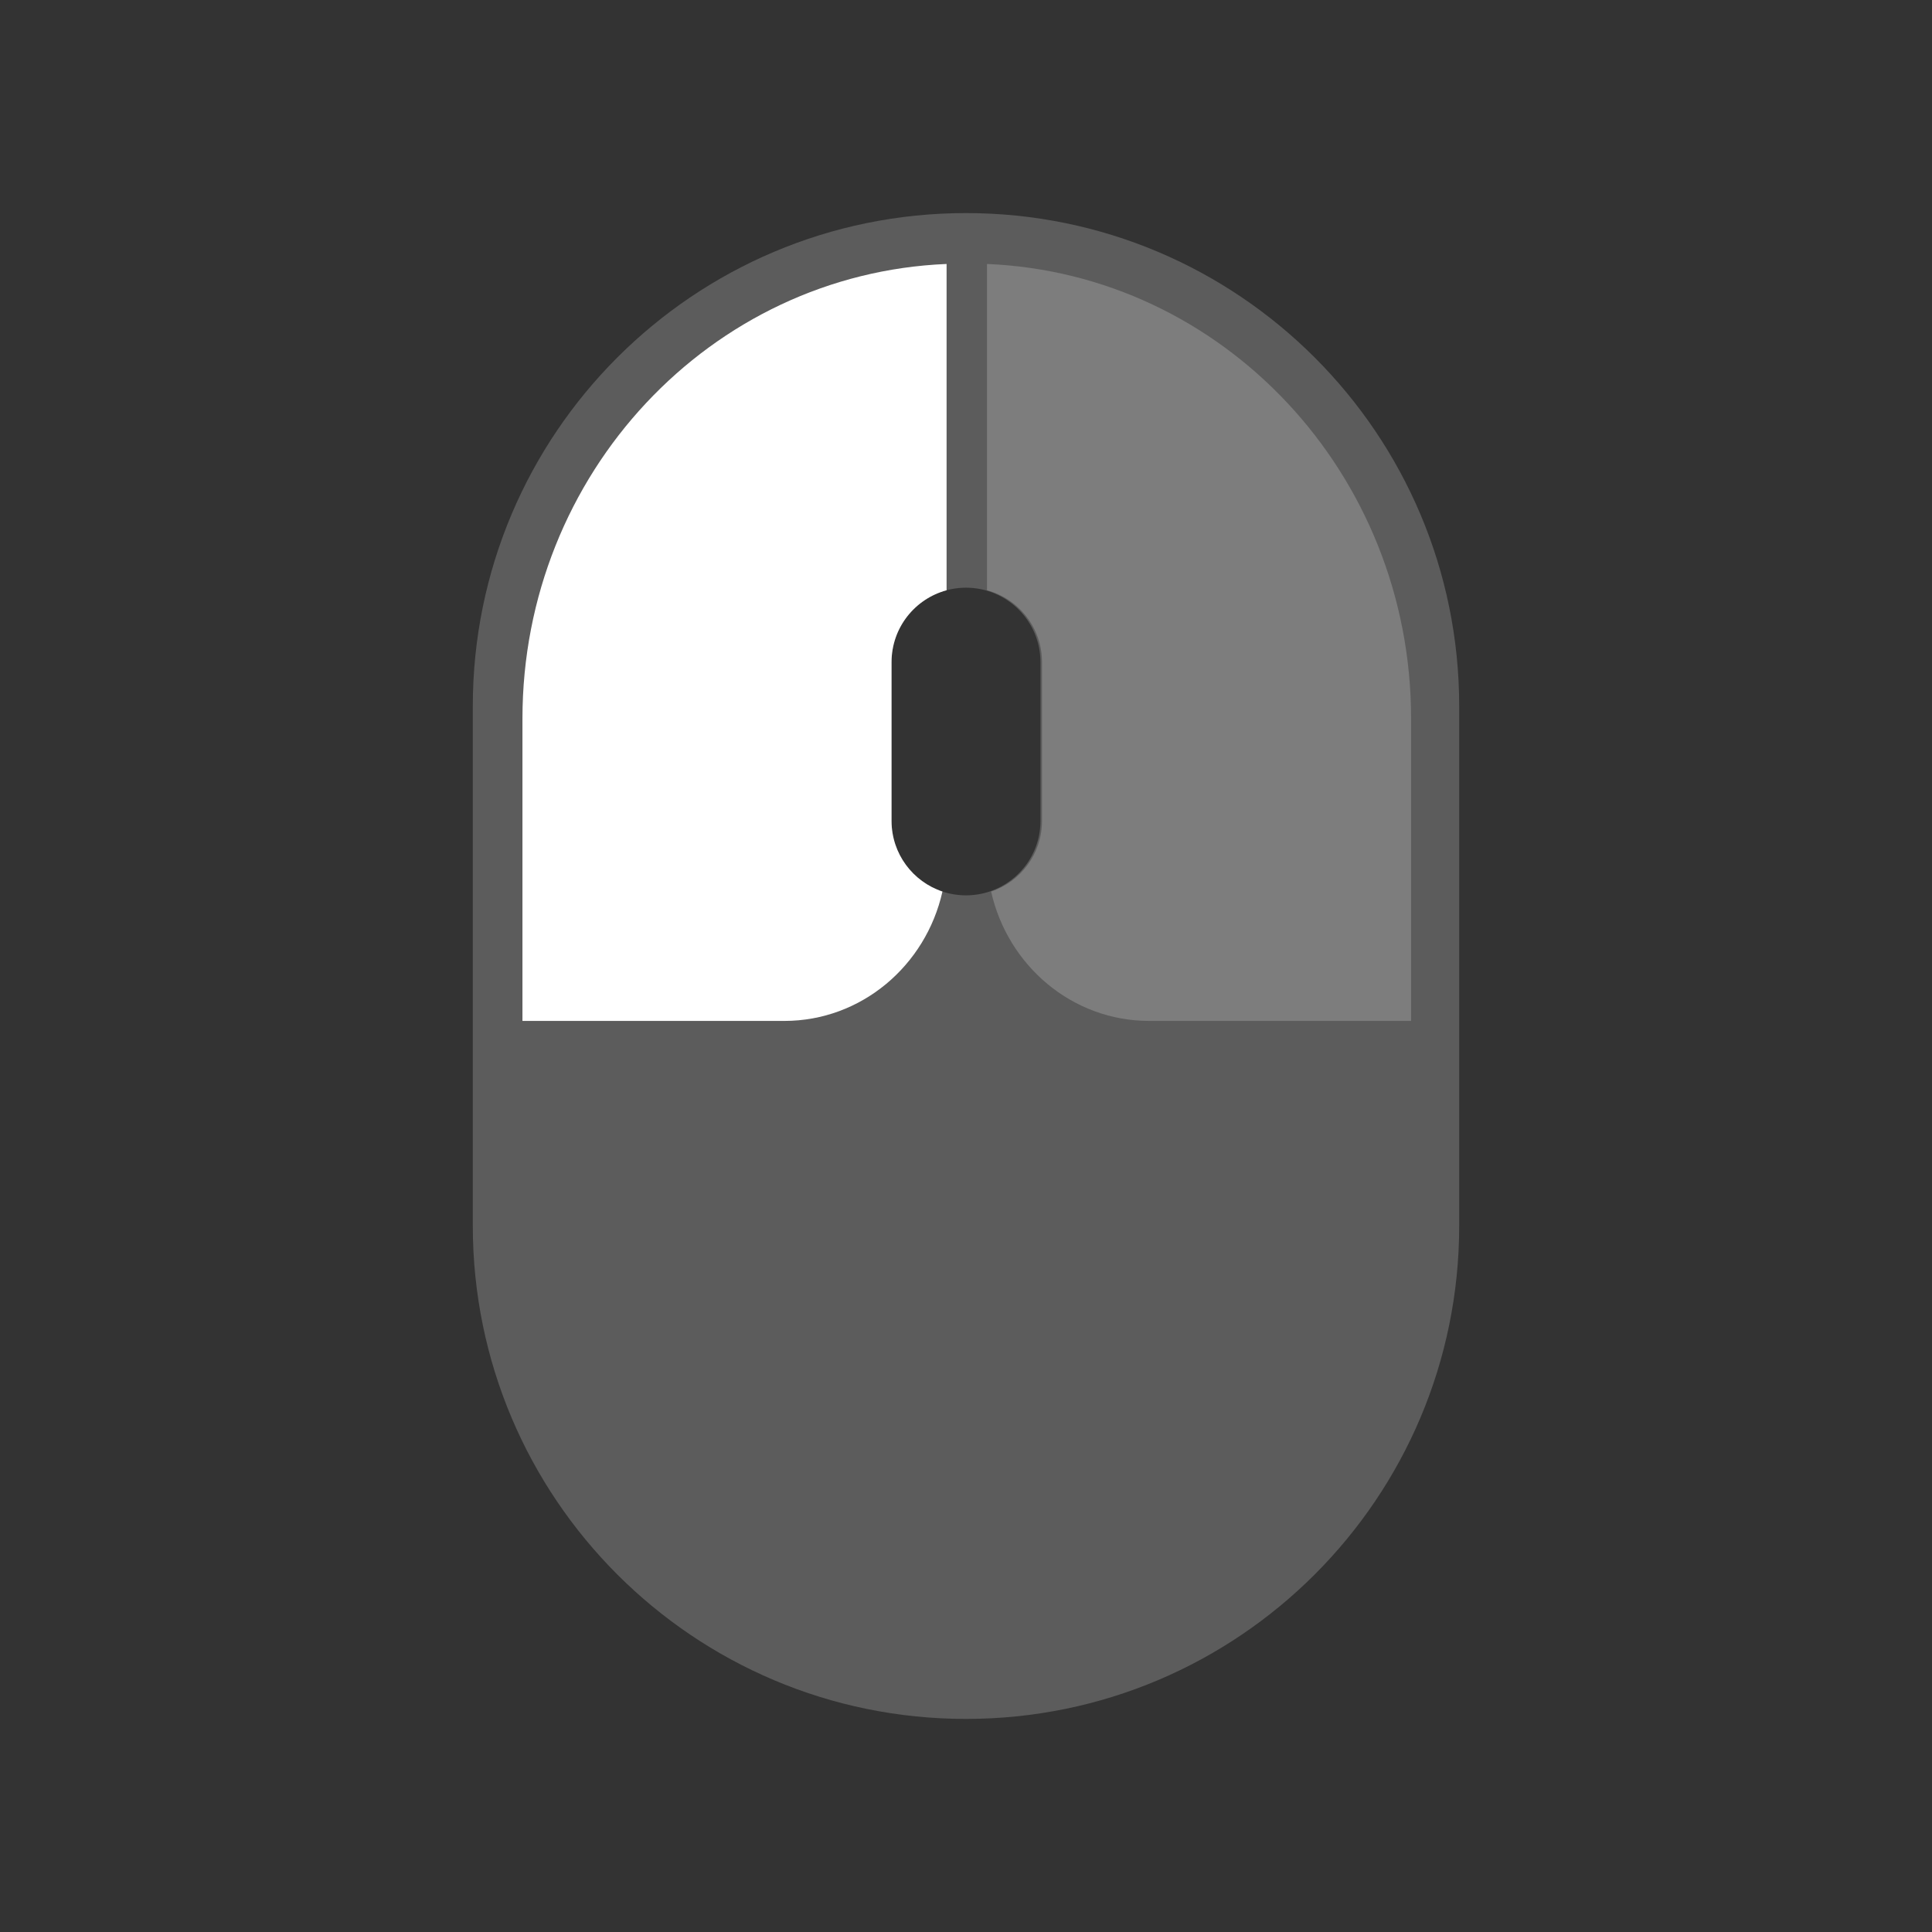 <svg width="100" height="100" viewBox="0 0 100 100" fill="none" xmlns="http://www.w3.org/2000/svg">
<rect x="0" y="0" width="100" height="100" fill="#333333" stroke="none"/>
<path opacity="0.2" fill-rule="evenodd" clip-rule="evenodd" d="M50 11.029C35.901 11.029 24.472 22.459 24.472 36.558V63.442C24.472 77.541 35.901 88.971 50 88.971C64.099 88.971 75.528 77.541 75.528 63.442V36.558C75.528 22.459 64.099 11.029 50 11.029ZM50 30.419C47.872 30.419 46.146 32.145 46.146 34.273V42.489C46.146 44.618 47.872 46.343 50 46.343C52.128 46.343 53.854 44.618 53.854 42.489V34.273C53.854 32.145 52.128 30.419 50 30.419Z" fill="white"/>
<path fill-rule="evenodd" clip-rule="evenodd" d="M48.995 13.663C36.788 14.167 27.042 24.511 27.042 37.197V52.843H40.595C44.584 52.843 47.922 49.983 48.781 46.146C47.25 45.636 46.146 44.192 46.146 42.489V34.273C46.146 32.492 47.354 30.994 48.995 30.552V13.663Z" fill="white"/>
<path opacity="0.2" fill-rule="evenodd" clip-rule="evenodd" d="M51.086 13.663C63.293 14.167 73.038 24.511 73.038 37.197V52.843H59.485C55.497 52.843 52.158 49.983 51.3 46.146C52.831 45.636 53.934 44.192 53.934 42.489V34.273C53.934 32.492 52.727 30.994 51.086 30.552V13.663Z" fill="white"/>
</svg>
